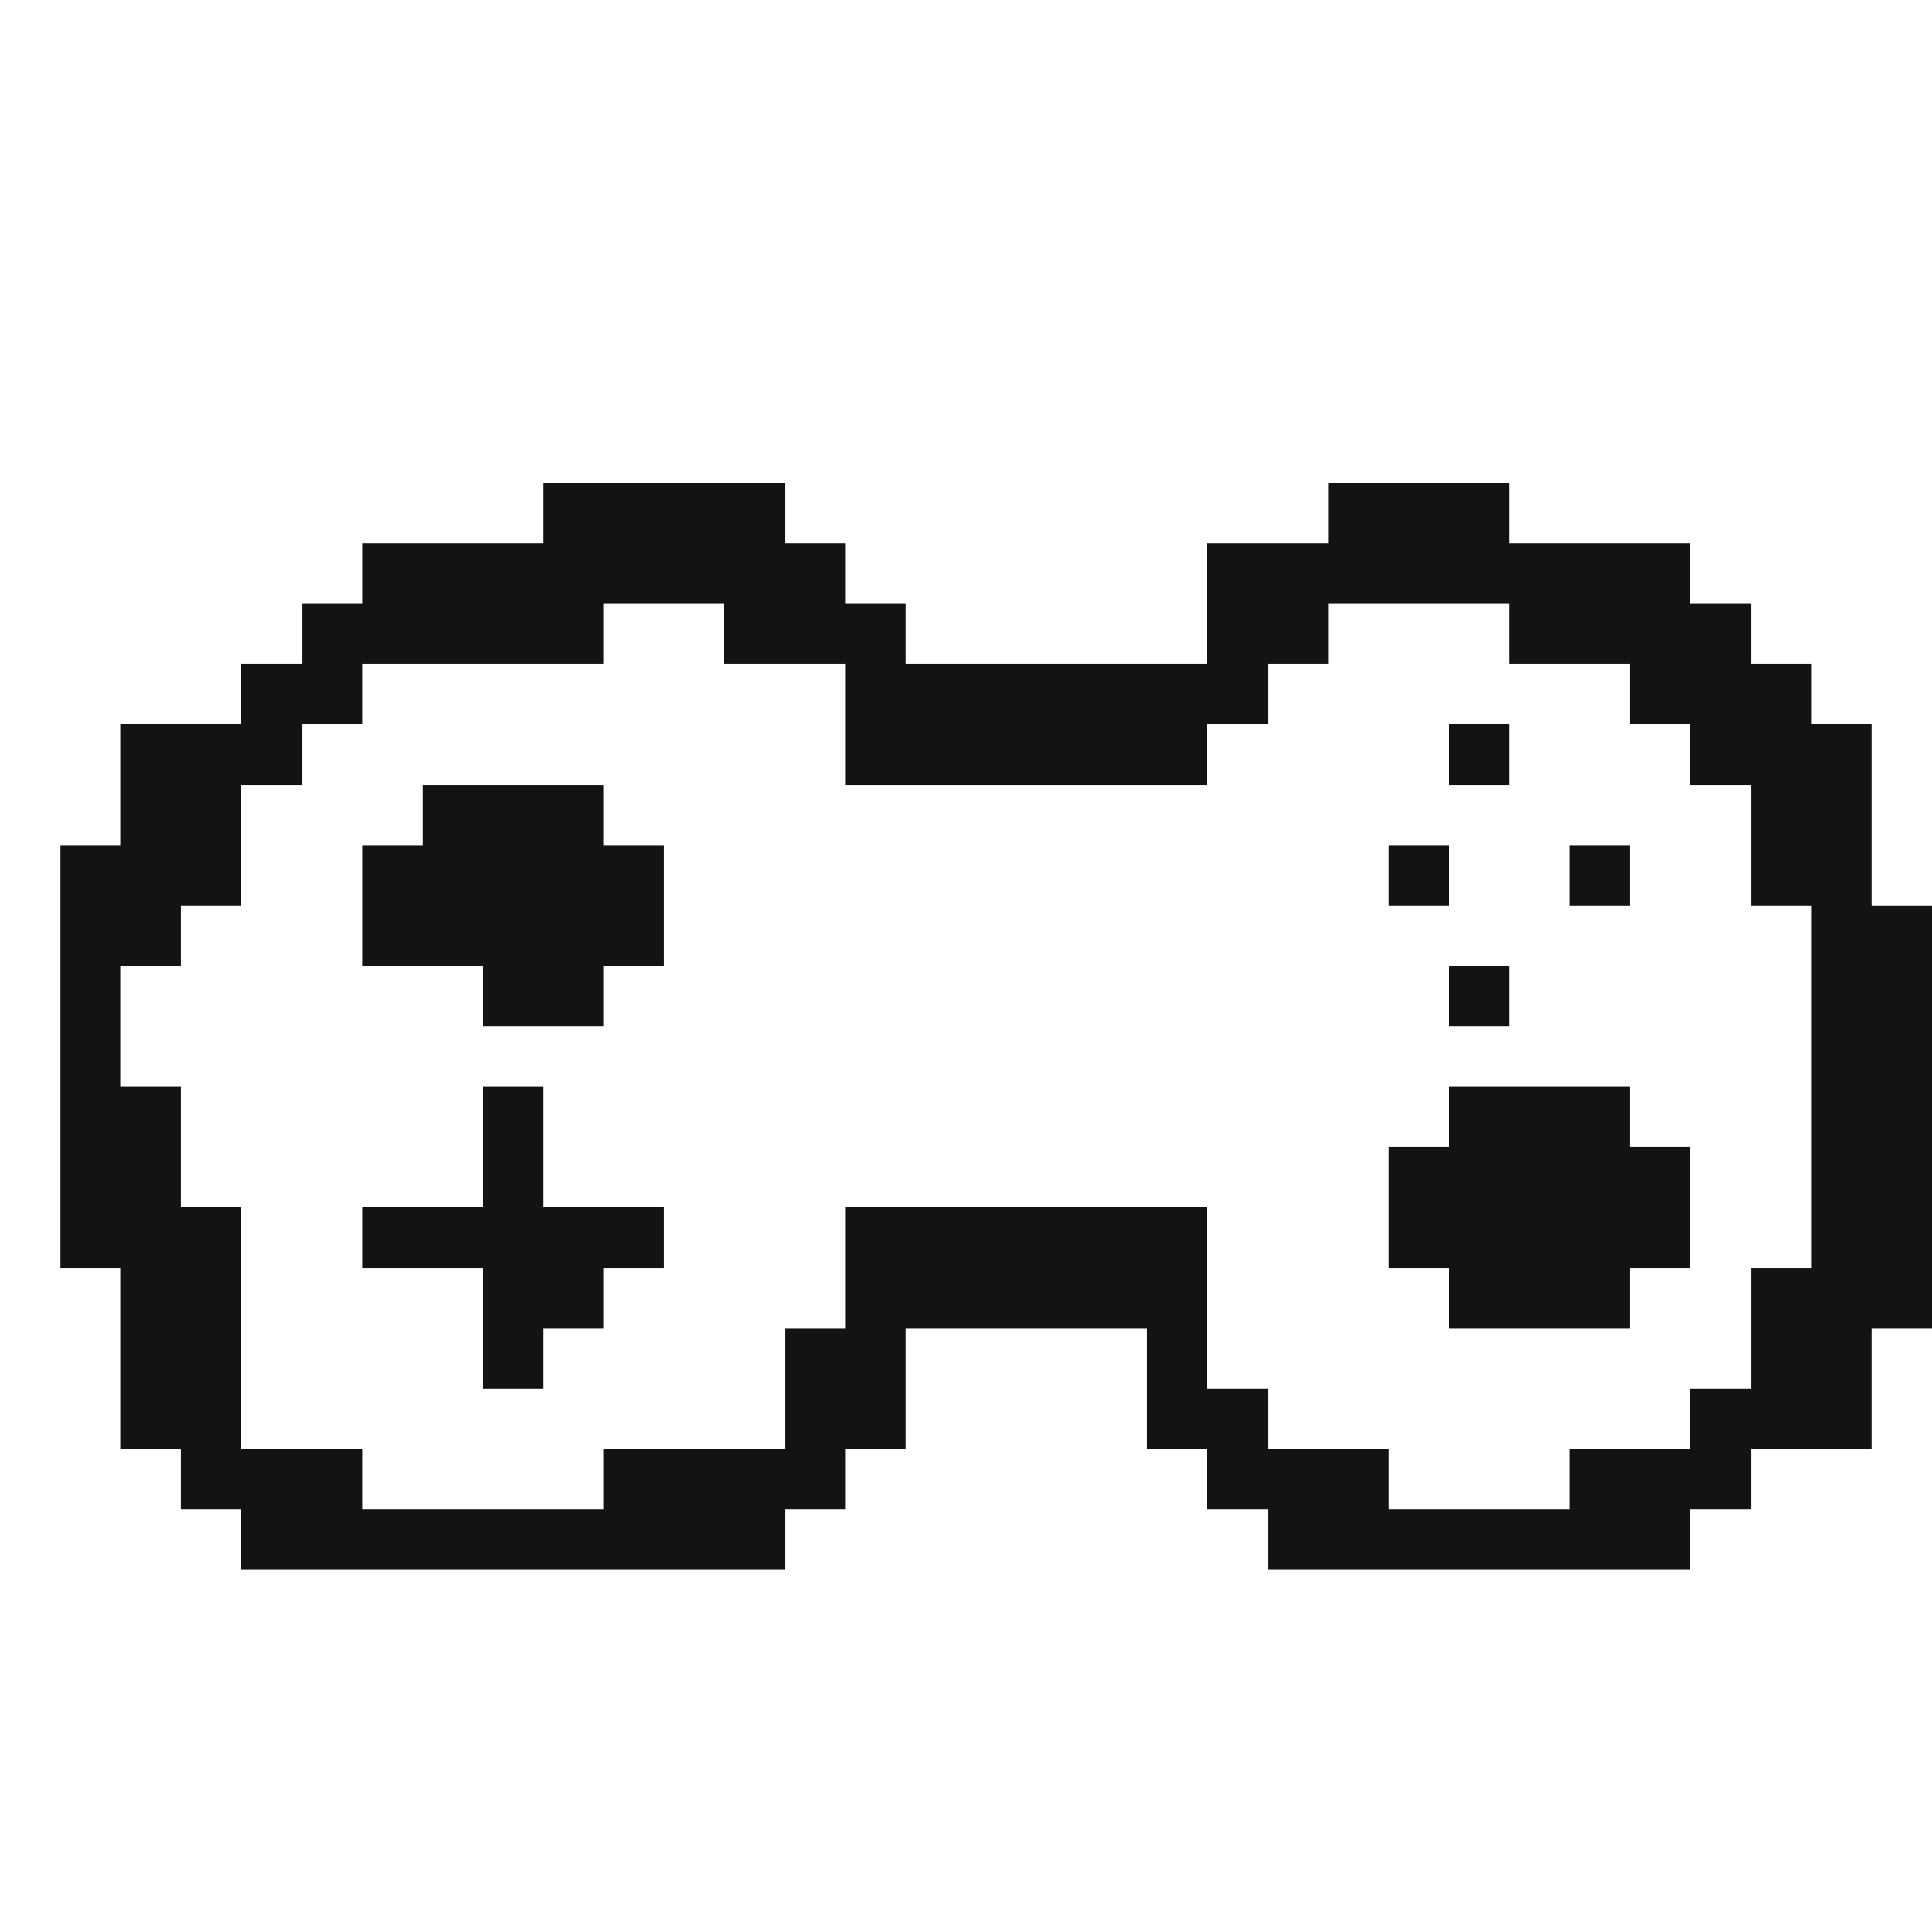 <?xml version="1.0" encoding="UTF-8" ?>
<svg version="1.1" width="32" height="32" xmlns="http://www.w3.org/2000/svg" shape-rendering="crispEdges">
<rect x="9" y="8" width="1" height="1" fill="#131313" />
<rect x="10" y="8" width="1" height="1" fill="#131313" />
<rect x="11" y="8" width="1" height="1" fill="#131313" />
<rect x="12" y="8" width="1" height="1" fill="#131313" />
<rect x="22" y="8" width="1" height="1" fill="#131313" />
<rect x="23" y="8" width="1" height="1" fill="#131313" />
<rect x="24" y="8" width="1" height="1" fill="#131313" />
<rect x="6" y="9" width="1" height="1" fill="#131313" />
<rect x="7" y="9" width="1" height="1" fill="#131313" />
<rect x="8" y="9" width="1" height="1" fill="#131313" />
<rect x="9" y="9" width="1" height="1" fill="#131313" />
<rect x="10" y="9" width="1" height="1" fill="#131313" />
<rect x="11" y="9" width="1" height="1" fill="#131313" />
<rect x="12" y="9" width="1" height="1" fill="#131313" />
<rect x="13" y="9" width="1" height="1" fill="#131313" />
<rect x="20" y="9" width="1" height="1" fill="#131313" />
<rect x="21" y="9" width="1" height="1" fill="#131313" />
<rect x="22" y="9" width="1" height="1" fill="#131313" />
<rect x="23" y="9" width="1" height="1" fill="#131313" />
<rect x="24" y="9" width="1" height="1" fill="#131313" />
<rect x="25" y="9" width="1" height="1" fill="#131313" />
<rect x="26" y="9" width="1" height="1" fill="#131313" />
<rect x="27" y="9" width="1" height="1" fill="#131313" />
<rect x="5" y="10" width="1" height="1" fill="#131313" />
<rect x="6" y="10" width="1" height="1" fill="#131313" />
<rect x="7" y="10" width="1" height="1" fill="#131313" />
<rect x="8" y="10" width="1" height="1" fill="#131313" />
<rect x="9" y="10" width="1" height="1" fill="#131313" />
<rect x="12" y="10" width="1" height="1" fill="#131313" />
<rect x="13" y="10" width="1" height="1" fill="#131313" />
<rect x="14" y="10" width="1" height="1" fill="#131313" />
<rect x="20" y="10" width="1" height="1" fill="#131313" />
<rect x="21" y="10" width="1" height="1" fill="#131313" />
<rect x="25" y="10" width="1" height="1" fill="#131313" />
<rect x="26" y="10" width="1" height="1" fill="#131313" />
<rect x="27" y="10" width="1" height="1" fill="#131313" />
<rect x="28" y="10" width="1" height="1" fill="#131313" />
<rect x="4" y="11" width="1" height="1" fill="#131313" />
<rect x="5" y="11" width="1" height="1" fill="#131313" />
<rect x="14" y="11" width="1" height="1" fill="#131313" />
<rect x="15" y="11" width="1" height="1" fill="#131313" />
<rect x="16" y="11" width="1" height="1" fill="#131313" />
<rect x="17" y="11" width="1" height="1" fill="#131313" />
<rect x="18" y="11" width="1" height="1" fill="#131313" />
<rect x="19" y="11" width="1" height="1" fill="#131313" />
<rect x="20" y="11" width="1" height="1" fill="#131313" />
<rect x="27" y="11" width="1" height="1" fill="#131313" />
<rect x="28" y="11" width="1" height="1" fill="#131313" />
<rect x="29" y="11" width="1" height="1" fill="#131313" />
<rect x="2" y="12" width="1" height="1" fill="#131313" />
<rect x="3" y="12" width="1" height="1" fill="#131313" />
<rect x="4" y="12" width="1" height="1" fill="#131313" />
<rect x="14" y="12" width="1" height="1" fill="#131313" />
<rect x="15" y="12" width="1" height="1" fill="#131313" />
<rect x="16" y="12" width="1" height="1" fill="#131313" />
<rect x="17" y="12" width="1" height="1" fill="#131313" />
<rect x="18" y="12" width="1" height="1" fill="#131313" />
<rect x="19" y="12" width="1" height="1" fill="#131313" />
<rect x="24" y="12" width="1" height="1" fill="#131313" />
<rect x="28" y="12" width="1" height="1" fill="#131313" />
<rect x="29" y="12" width="1" height="1" fill="#131313" />
<rect x="30" y="12" width="1" height="1" fill="#131313" />
<rect x="2" y="13" width="1" height="1" fill="#131313" />
<rect x="3" y="13" width="1" height="1" fill="#131313" />
<rect x="7" y="13" width="1" height="1" fill="#131313" />
<rect x="8" y="13" width="1" height="1" fill="#131313" />
<rect x="9" y="13" width="1" height="1" fill="#131313" />
<rect x="29" y="13" width="1" height="1" fill="#131313" />
<rect x="30" y="13" width="1" height="1" fill="#131313" />
<rect x="1" y="14" width="1" height="1" fill="#131313" />
<rect x="2" y="14" width="1" height="1" fill="#131313" />
<rect x="3" y="14" width="1" height="1" fill="#131313" />
<rect x="6" y="14" width="1" height="1" fill="#131313" />
<rect x="7" y="14" width="1" height="1" fill="#131313" />
<rect x="8" y="14" width="1" height="1" fill="#131313" />
<rect x="9" y="14" width="1" height="1" fill="#131313" />
<rect x="10" y="14" width="1" height="1" fill="#131313" />
<rect x="23" y="14" width="1" height="1" fill="#131313" />
<rect x="26" y="14" width="1" height="1" fill="#131313" />
<rect x="29" y="14" width="1" height="1" fill="#131313" />
<rect x="30" y="14" width="1" height="1" fill="#131313" />
<rect x="1" y="15" width="1" height="1" fill="#131313" />
<rect x="2" y="15" width="1" height="1" fill="#131313" />
<rect x="6" y="15" width="1" height="1" fill="#131313" />
<rect x="7" y="15" width="1" height="1" fill="#131313" />
<rect x="8" y="15" width="1" height="1" fill="#131313" />
<rect x="9" y="15" width="1" height="1" fill="#131313" />
<rect x="10" y="15" width="1" height="1" fill="#131313" />
<rect x="30" y="15" width="1" height="1" fill="#131313" />
<rect x="31" y="15" width="1" height="1" fill="#131313" />
<rect x="1" y="16" width="1" height="1" fill="#131313" />
<rect x="8" y="16" width="1" height="1" fill="#131313" />
<rect x="9" y="16" width="1" height="1" fill="#131313" />
<rect x="24" y="16" width="1" height="1" fill="#131313" />
<rect x="30" y="16" width="1" height="1" fill="#131313" />
<rect x="31" y="16" width="1" height="1" fill="#131313" />
<rect x="1" y="17" width="1" height="1" fill="#131313" />
<rect x="30" y="17" width="1" height="1" fill="#131313" />
<rect x="31" y="17" width="1" height="1" fill="#131313" />
<rect x="1" y="18" width="1" height="1" fill="#131313" />
<rect x="2" y="18" width="1" height="1" fill="#131313" />
<rect x="8" y="18" width="1" height="1" fill="#131313" />
<rect x="24" y="18" width="1" height="1" fill="#131313" />
<rect x="25" y="18" width="1" height="1" fill="#131313" />
<rect x="26" y="18" width="1" height="1" fill="#131313" />
<rect x="30" y="18" width="1" height="1" fill="#131313" />
<rect x="31" y="18" width="1" height="1" fill="#131313" />
<rect x="1" y="19" width="1" height="1" fill="#131313" />
<rect x="2" y="19" width="1" height="1" fill="#131313" />
<rect x="8" y="19" width="1" height="1" fill="#131313" />
<rect x="23" y="19" width="1" height="1" fill="#131313" />
<rect x="24" y="19" width="1" height="1" fill="#131313" />
<rect x="25" y="19" width="1" height="1" fill="#131313" />
<rect x="26" y="19" width="1" height="1" fill="#131313" />
<rect x="27" y="19" width="1" height="1" fill="#131313" />
<rect x="30" y="19" width="1" height="1" fill="#131313" />
<rect x="31" y="19" width="1" height="1" fill="#131313" />
<rect x="1" y="20" width="1" height="1" fill="#131313" />
<rect x="2" y="20" width="1" height="1" fill="#131313" />
<rect x="3" y="20" width="1" height="1" fill="#131313" />
<rect x="6" y="20" width="1" height="1" fill="#131313" />
<rect x="7" y="20" width="1" height="1" fill="#131313" />
<rect x="8" y="20" width="1" height="1" fill="#131313" />
<rect x="9" y="20" width="1" height="1" fill="#131313" />
<rect x="10" y="20" width="1" height="1" fill="#131313" />
<rect x="14" y="20" width="1" height="1" fill="#131313" />
<rect x="15" y="20" width="1" height="1" fill="#131313" />
<rect x="16" y="20" width="1" height="1" fill="#131313" />
<rect x="17" y="20" width="1" height="1" fill="#131313" />
<rect x="18" y="20" width="1" height="1" fill="#131313" />
<rect x="19" y="20" width="1" height="1" fill="#131313" />
<rect x="23" y="20" width="1" height="1" fill="#131313" />
<rect x="24" y="20" width="1" height="1" fill="#131313" />
<rect x="25" y="20" width="1" height="1" fill="#131313" />
<rect x="26" y="20" width="1" height="1" fill="#131313" />
<rect x="27" y="20" width="1" height="1" fill="#131313" />
<rect x="30" y="20" width="1" height="1" fill="#131313" />
<rect x="31" y="20" width="1" height="1" fill="#131313" />
<rect x="2" y="21" width="1" height="1" fill="#131313" />
<rect x="3" y="21" width="1" height="1" fill="#131313" />
<rect x="8" y="21" width="1" height="1" fill="#131313" />
<rect x="9" y="21" width="1" height="1" fill="#131313" />
<rect x="14" y="21" width="1" height="1" fill="#131313" />
<rect x="15" y="21" width="1" height="1" fill="#131313" />
<rect x="16" y="21" width="1" height="1" fill="#131313" />
<rect x="17" y="21" width="1" height="1" fill="#131313" />
<rect x="18" y="21" width="1" height="1" fill="#131313" />
<rect x="19" y="21" width="1" height="1" fill="#131313" />
<rect x="24" y="21" width="1" height="1" fill="#131313" />
<rect x="25" y="21" width="1" height="1" fill="#131313" />
<rect x="26" y="21" width="1" height="1" fill="#131313" />
<rect x="29" y="21" width="1" height="1" fill="#131313" />
<rect x="30" y="21" width="1" height="1" fill="#131313" />
<rect x="31" y="21" width="1" height="1" fill="#131313" />
<rect x="2" y="22" width="1" height="1" fill="#131313" />
<rect x="3" y="22" width="1" height="1" fill="#131313" />
<rect x="8" y="22" width="1" height="1" fill="#131313" />
<rect x="13" y="22" width="1" height="1" fill="#131313" />
<rect x="14" y="22" width="1" height="1" fill="#131313" />
<rect x="19" y="22" width="1" height="1" fill="#131313" />
<rect x="29" y="22" width="1" height="1" fill="#131313" />
<rect x="30" y="22" width="1" height="1" fill="#131313" />
<rect x="2" y="23" width="1" height="1" fill="#131313" />
<rect x="3" y="23" width="1" height="1" fill="#131313" />
<rect x="13" y="23" width="1" height="1" fill="#131313" />
<rect x="14" y="23" width="1" height="1" fill="#131313" />
<rect x="19" y="23" width="1" height="1" fill="#131313" />
<rect x="20" y="23" width="1" height="1" fill="#131313" />
<rect x="28" y="23" width="1" height="1" fill="#131313" />
<rect x="29" y="23" width="1" height="1" fill="#131313" />
<rect x="30" y="23" width="1" height="1" fill="#131313" />
<rect x="3" y="24" width="1" height="1" fill="#131313" />
<rect x="4" y="24" width="1" height="1" fill="#131313" />
<rect x="5" y="24" width="1" height="1" fill="#131313" />
<rect x="10" y="24" width="1" height="1" fill="#131313" />
<rect x="11" y="24" width="1" height="1" fill="#131313" />
<rect x="12" y="24" width="1" height="1" fill="#131313" />
<rect x="13" y="24" width="1" height="1" fill="#131313" />
<rect x="20" y="24" width="1" height="1" fill="#131313" />
<rect x="21" y="24" width="1" height="1" fill="#131313" />
<rect x="22" y="24" width="1" height="1" fill="#131313" />
<rect x="26" y="24" width="1" height="1" fill="#131313" />
<rect x="27" y="24" width="1" height="1" fill="#131313" />
<rect x="28" y="24" width="1" height="1" fill="#131313" />
<rect x="4" y="25" width="1" height="1" fill="#131313" />
<rect x="5" y="25" width="1" height="1" fill="#131313" />
<rect x="6" y="25" width="1" height="1" fill="#131313" />
<rect x="7" y="25" width="1" height="1" fill="#131313" />
<rect x="8" y="25" width="1" height="1" fill="#131313" />
<rect x="9" y="25" width="1" height="1" fill="#131313" />
<rect x="10" y="25" width="1" height="1" fill="#131313" />
<rect x="11" y="25" width="1" height="1" fill="#131313" />
<rect x="12" y="25" width="1" height="1" fill="#131313" />
<rect x="21" y="25" width="1" height="1" fill="#131313" />
<rect x="22" y="25" width="1" height="1" fill="#131313" />
<rect x="23" y="25" width="1" height="1" fill="#131313" />
<rect x="24" y="25" width="1" height="1" fill="#131313" />
<rect x="25" y="25" width="1" height="1" fill="#131313" />
<rect x="26" y="25" width="1" height="1" fill="#131313" />
<rect x="27" y="25" width="1" height="1" fill="#131313" />
</svg>